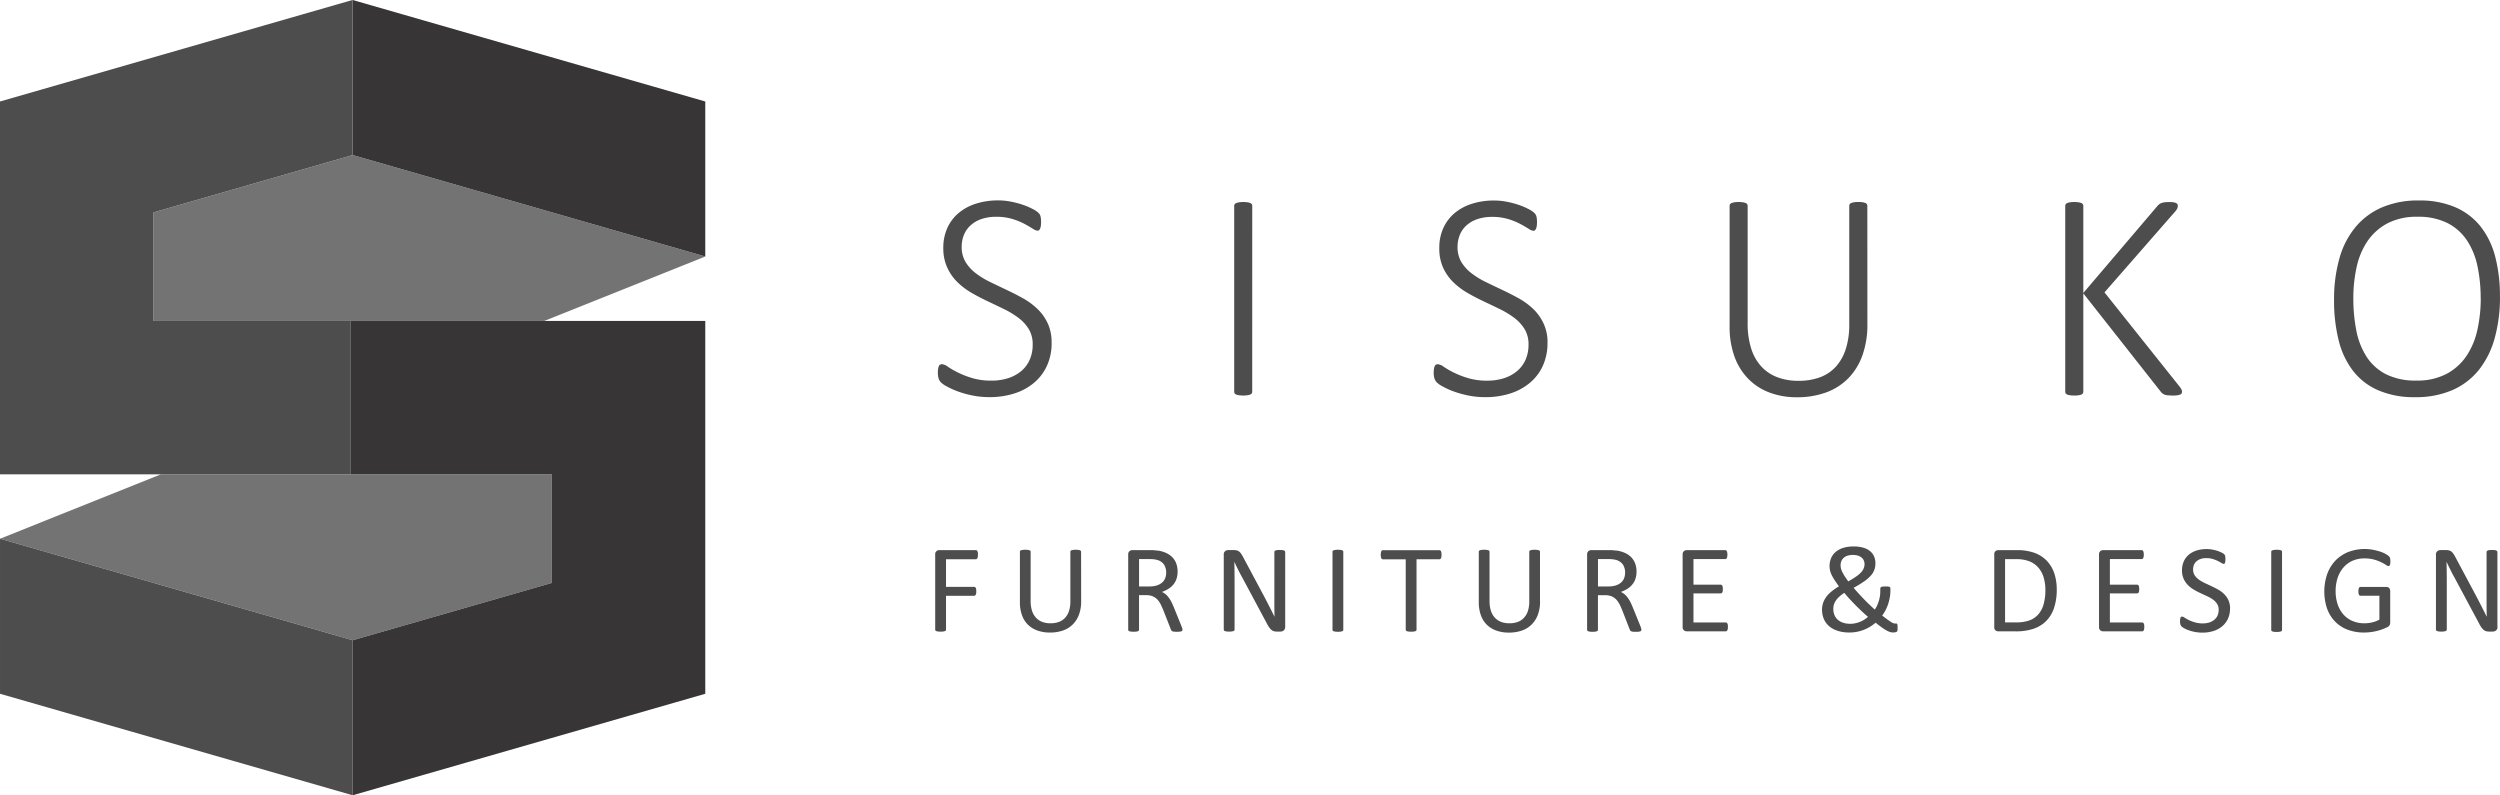<svg xmlns="http://www.w3.org/2000/svg" width="183.725" height="58.444" viewBox="0 0 183.725 58.444">
  <g id="sisustuskodasisuko-seeklogo.com" transform="translate(-83.677 -39.534)">
    <g id="Group_8" data-name="Group 8">
      <path id="Path_73" data-name="Path 73" d="M155.545,80.305a1.11,1.11,0,0,1-.009.152.311.311,0,0,1-.033.1.155.155,0,0,1-.053.057.115.115,0,0,1-.062.019H153.2v2.03h2.067a.122.122,0,0,1,.062.016.142.142,0,0,1,.053.051.317.317,0,0,1,.033.1,1.154,1.154,0,0,1,.009.16,1.044,1.044,0,0,1-.009.149.285.285,0,0,1-.033.1.175.175,0,0,1-.053.06.1.1,0,0,1-.062.021H153.2v2.487a.13.13,0,0,1-.018.062.119.119,0,0,1-.066.046.611.611,0,0,1-.12.028,1.3,1.3,0,0,1-.194.01,1.455,1.455,0,0,1-.189-.01.686.686,0,0,1-.126-.028.116.116,0,0,1-.064-.046.12.12,0,0,1-.018-.062V80.285a.294.294,0,0,1,.1-.252.326.326,0,0,1,.2-.072h2.686a.135.135,0,0,1,.062.019.154.154,0,0,1,.053.061.377.377,0,0,1,.033.107,1.244,1.244,0,0,1,.009.157m7.583,3.425a2.737,2.737,0,0,1-.16.97,1.942,1.942,0,0,1-.454.72,1.867,1.867,0,0,1-.719.448,2.856,2.856,0,0,1-.964.152,2.659,2.659,0,0,1-.9-.144,1.9,1.9,0,0,1-.7-.421,1.825,1.825,0,0,1-.447-.7,2.757,2.757,0,0,1-.157-.968V80.083a.1.1,0,0,1,.083-.108.561.561,0,0,1,.12-.028,1.534,1.534,0,0,1,.383,0,.525.525,0,0,1,.123.028.128.128,0,0,1,.062.043.12.12,0,0,1,.018.065v3.608a2.355,2.355,0,0,0,.1.725,1.354,1.354,0,0,0,.294.514,1.237,1.237,0,0,0,.46.309,1.663,1.663,0,0,0,.607.1,1.744,1.744,0,0,0,.615-.1,1.153,1.153,0,0,0,.457-.305,1.36,1.36,0,0,0,.286-.5,2.184,2.184,0,0,0,.1-.7v-3.65a.12.12,0,0,1,.018-.065.129.129,0,0,1,.064-.043.626.626,0,0,1,.123-.028,1.258,1.258,0,0,1,.191-.012,1.22,1.22,0,0,1,.187.012.533.533,0,0,1,.12.028.138.138,0,0,1,.065.043.107.107,0,0,1,.021.065Zm7.445,2.085a.144.144,0,0,1-.014.064.11.11,0,0,1-.061.047.6.6,0,0,1-.128.028,1.881,1.881,0,0,1-.22.009,1.714,1.714,0,0,1-.2-.009.467.467,0,0,1-.123-.031.187.187,0,0,1-.07-.056.421.421,0,0,1-.043-.093l-.552-1.409q-.1-.238-.2-.44a1.435,1.435,0,0,0-.248-.347.98.98,0,0,0-.337-.226,1.227,1.227,0,0,0-.466-.08h-.529v2.542a.109.109,0,0,1-.021.064.129.129,0,0,1-.064.044.578.578,0,0,1-.12.028,1.542,1.542,0,0,1-.384,0,.618.618,0,0,1-.122-.028.122.122,0,0,1-.066-.044.115.115,0,0,1-.019-.064V80.287a.294.294,0,0,1,.1-.252.326.326,0,0,1,.2-.072h1.268c.151,0,.277,0,.376.013s.191.015.269.025a2.244,2.244,0,0,1,.612.188,1.484,1.484,0,0,1,.446.328,1.32,1.32,0,0,1,.269.456,1.709,1.709,0,0,1,.09.563,1.664,1.664,0,0,1-.081.539,1.324,1.324,0,0,1-.233.42,1.535,1.535,0,0,1-.365.316,2.358,2.358,0,0,1-.474.225,1.16,1.16,0,0,1,.268.164,1.346,1.346,0,0,1,.222.239,2.123,2.123,0,0,1,.2.317c.062.12.122.256.185.407l.534,1.315c.044.111.072.188.084.232a.379.379,0,0,1,.02.105m-1.2-4.194a1.069,1.069,0,0,0-.157-.593.892.892,0,0,0-.525-.349,1.555,1.555,0,0,0-.263-.046c-.1-.01-.222-.014-.379-.014h-.669v2.012h.773a1.719,1.719,0,0,0,.543-.076,1.1,1.1,0,0,0,.381-.212.824.824,0,0,0,.224-.321,1.1,1.1,0,0,0,.072-.4m8.747,3.985a.368.368,0,0,1-.032.157.315.315,0,0,1-.08.105.331.331,0,0,1-.114.061.532.532,0,0,1-.124.019h-.261a.827.827,0,0,1-.218-.027.481.481,0,0,1-.176-.092.919.919,0,0,1-.167-.183,2.148,2.148,0,0,1-.178-.3l-1.821-3.4c-.1-.174-.191-.358-.289-.55s-.186-.38-.269-.561h-.01c.007.222.012.447.014.678s.005.46.005.688v3.6a.113.113,0,0,1-.019.062.122.122,0,0,1-.067.047.618.618,0,0,1-.122.028,1.55,1.55,0,0,1-.385,0,.562.562,0,0,1-.12-.028.108.108,0,0,1-.062-.047.1.1,0,0,1-.02-.062V80.3a.3.3,0,0,1,.1-.261.374.374,0,0,1,.23-.08h.39a1,1,0,0,1,.231.023.475.475,0,0,1,.166.076.642.642,0,0,1,.144.149,2.216,2.216,0,0,1,.146.236l1.4,2.621c.087.161.17.316.249.469s.158.3.233.451.148.292.221.434.145.287.216.432h.005c-.006-.244-.01-.5-.012-.758s0-.516,0-.76V80.1a.113.113,0,0,1,.019-.061.165.165,0,0,1,.066-.047.423.423,0,0,1,.122-.031,1.558,1.558,0,0,1,.2-.009,1.644,1.644,0,0,1,.185.009.358.358,0,0,1,.122.031.143.143,0,0,1,.062.047.1.1,0,0,1,.02.061Zm4.27.209a.123.123,0,0,1-.018.064.124.124,0,0,1-.064.044.708.708,0,0,1-.123.028,1.526,1.526,0,0,1-.382,0,.57.57,0,0,1-.122-.028.122.122,0,0,1-.067-.044.123.123,0,0,1-.018-.064V80.084a.108.108,0,0,1,.021-.065.138.138,0,0,1,.068-.043.628.628,0,0,1,.126-.028,1.181,1.181,0,0,1,.181-.012,1.278,1.278,0,0,1,.193.012.627.627,0,0,1,.123.028.134.134,0,0,1,.064.043.12.12,0,0,1,.018.065Zm7.219-5.51a1.294,1.294,0,0,1-.009.152.338.338,0,0,1-.031.1.143.143,0,0,1-.051.057.119.119,0,0,1-.067.019h-1.679v5.177a.133.133,0,0,1-.018.064.119.119,0,0,1-.065.044.654.654,0,0,1-.122.028,1.291,1.291,0,0,1-.192.01,1.476,1.476,0,0,1-.189-.01.637.637,0,0,1-.125-.028.129.129,0,0,1-.064-.044.115.115,0,0,1-.019-.064V80.637h-1.678a.126.126,0,0,1-.068-.019.128.128,0,0,1-.047-.057.34.34,0,0,1-.03-.1.837.837,0,0,1-.013-.152.9.9,0,0,1,.013-.155.362.362,0,0,1,.03-.107.138.138,0,0,1,.047-.061.126.126,0,0,1,.068-.019h4.152a.138.138,0,0,1,.067.019.144.144,0,0,1,.051.061.351.351,0,0,1,.031.107c0,.046.008.1.008.155m7.241,3.425a2.737,2.737,0,0,1-.16.97,1.929,1.929,0,0,1-.454.72,1.867,1.867,0,0,1-.719.448,2.862,2.862,0,0,1-.965.152,2.659,2.659,0,0,1-.9-.144,1.9,1.9,0,0,1-.7-.421,1.837,1.837,0,0,1-.447-.7,2.756,2.756,0,0,1-.158-.968V80.083a.121.121,0,0,1,.019-.065.128.128,0,0,1,.065-.043.561.561,0,0,1,.12-.028,1.256,1.256,0,0,1,.194-.012,1.276,1.276,0,0,1,.189.012.525.525,0,0,1,.123.028.128.128,0,0,1,.062.043.112.112,0,0,1,.018.065v3.608a2.355,2.355,0,0,0,.1.725,1.366,1.366,0,0,0,.293.514,1.241,1.241,0,0,0,.461.309,1.663,1.663,0,0,0,.607.1,1.751,1.751,0,0,0,.615-.1,1.168,1.168,0,0,0,.457-.305,1.348,1.348,0,0,0,.287-.5,2.237,2.237,0,0,0,.1-.7v-3.65a.12.12,0,0,1,.018-.065.129.129,0,0,1,.064-.043.6.6,0,0,1,.122-.028,1.273,1.273,0,0,1,.192-.012,1.229,1.229,0,0,1,.187.012.533.533,0,0,1,.12.028.129.129,0,0,1,.064.043.107.107,0,0,1,.021.065V83.73Zm7.443,2.085a.144.144,0,0,1-.014.064.111.111,0,0,1-.06.047.621.621,0,0,1-.129.028,1.881,1.881,0,0,1-.22.009,1.727,1.727,0,0,1-.2-.009.458.458,0,0,1-.122-.031.186.186,0,0,1-.072-.056.472.472,0,0,1-.043-.093l-.549-1.409c-.065-.159-.131-.306-.2-.44a1.433,1.433,0,0,0-.247-.347.99.99,0,0,0-.337-.226,1.227,1.227,0,0,0-.466-.08h-.53v2.542a.108.108,0,0,1-.02.064.135.135,0,0,1-.066.044.547.547,0,0,1-.12.028,1.542,1.542,0,0,1-.384,0,.635.635,0,0,1-.122-.028.113.113,0,0,1-.064-.044.116.116,0,0,1-.02-.064V80.287a.3.3,0,0,1,.1-.252.331.331,0,0,1,.2-.072h1.268c.15,0,.276,0,.375.013s.191.015.271.025a2.247,2.247,0,0,1,.611.188,1.5,1.5,0,0,1,.446.328,1.323,1.323,0,0,1,.27.456,1.709,1.709,0,0,1,.09.563,1.664,1.664,0,0,1-.081.539,1.3,1.3,0,0,1-.233.42,1.512,1.512,0,0,1-.365.316,2.341,2.341,0,0,1-.475.225,1.16,1.16,0,0,1,.268.164,1.388,1.388,0,0,1,.223.239,2.12,2.12,0,0,1,.2.317c.062.12.123.256.185.407l.535,1.315c.043.111.072.188.083.232a.379.379,0,0,1,.02.105m-1.2-4.194a1.061,1.061,0,0,0-.157-.593.9.9,0,0,0-.526-.349,1.566,1.566,0,0,0-.261-.046c-.1-.01-.224-.014-.38-.014h-.669v2.012h.775a1.723,1.723,0,0,0,.543-.076,1.067,1.067,0,0,0,.379-.212.813.813,0,0,0,.224-.321,1.078,1.078,0,0,0,.072-.4m7.555,3.985a1.235,1.235,0,0,1-.008.146.344.344,0,0,1-.033.1.168.168,0,0,1-.054.06.118.118,0,0,1-.067.018h-2.865a.333.333,0,0,1-.2-.071.3.3,0,0,1-.1-.252V80.287a.3.3,0,0,1,.1-.252.328.328,0,0,1,.2-.072h2.834a.127.127,0,0,1,.066.019.117.117,0,0,1,.048.061.509.509,0,0,1,.031.1.961.961,0,0,1,.012.156.854.854,0,0,1-.012.144.439.439,0,0,1-.031.1.131.131,0,0,1-.048.059.126.126,0,0,1-.066.018H208.13V82.5h2a.127.127,0,0,1,.068.021.189.189,0,0,1,.051.057.336.336,0,0,1,.031.1,1.354,1.354,0,0,1,0,.294.258.258,0,0,1-.031.1.131.131,0,0,1-.051.053.148.148,0,0,1-.068.016h-2v2.137H210.5a.13.13,0,0,1,.067.019.142.142,0,0,1,.054.057.325.325,0,0,1,.033.1,1.242,1.242,0,0,1,.008.158m6.914-1.245a1.669,1.669,0,0,1,.068-.483,1.639,1.639,0,0,1,.216-.444,2.179,2.179,0,0,1,.386-.416,4.63,4.63,0,0,1,.575-.4c-.122-.167-.228-.316-.315-.452a3.458,3.458,0,0,1-.218-.379,1.625,1.625,0,0,1-.122-.334,1.456,1.456,0,0,1-.036-.321,1.529,1.529,0,0,1,.1-.546,1.189,1.189,0,0,1,.311-.461,1.534,1.534,0,0,1,.55-.319,2.478,2.478,0,0,1,.817-.118,2.512,2.512,0,0,1,.7.089,1.376,1.376,0,0,1,.493.249,1.019,1.019,0,0,1,.3.39,1.26,1.26,0,0,1,.1.509,1.291,1.291,0,0,1-.369.937,2.857,2.857,0,0,1-.5.421,7.649,7.649,0,0,1-.731.442q.157.189.343.393c.122.139.251.276.386.414s.269.274.41.408.278.263.413.386a1.535,1.535,0,0,0,.166-.285,2.7,2.7,0,0,0,.128-.337,2.38,2.38,0,0,0,.085-.362,2.579,2.579,0,0,0,.027-.373V82.8a.16.16,0,0,1,.016-.075.13.13,0,0,1,.052-.052.359.359,0,0,1,.109-.031,1.836,1.836,0,0,1,.187-.008c.068,0,.126,0,.174,0a.5.5,0,0,1,.118.02.118.118,0,0,1,.067.051.183.183,0,0,1,.021.1v.114a2.936,2.936,0,0,1-.043.508,3.623,3.623,0,0,1-.121.488,3.072,3.072,0,0,1-.189.455,2.764,2.764,0,0,1-.251.4c.139.111.259.2.363.276s.19.135.262.18a.852.852,0,0,0,.18.1.325.325,0,0,0,.118.028.634.634,0,0,0,.088,0,.087.087,0,0,1,.066.014.139.139,0,0,1,.041.073.8.8,0,0,1,.013.17c0,.077,0,.14,0,.184a.474.474,0,0,1-.016.1.13.13,0,0,1-.04.059.267.267,0,0,1-.1.041.736.736,0,0,1-.194.019.7.7,0,0,1-.2-.033,1.3,1.3,0,0,1-.258-.113,3.323,3.323,0,0,1-.343-.219c-.131-.093-.284-.209-.459-.351a4.19,4.19,0,0,1-.409.292,2.737,2.737,0,0,1-.457.226,2.883,2.883,0,0,1-.507.148,2.8,2.8,0,0,1-.574.053,2.949,2.949,0,0,1-.551-.049,2.526,2.526,0,0,1-.483-.146,1.691,1.691,0,0,1-.4-.237,1.443,1.443,0,0,1-.488-.733,1.566,1.566,0,0,1-.07-.485m.826-.079a1.146,1.146,0,0,0,.081.438.962.962,0,0,0,.236.343,1.112,1.112,0,0,0,.393.226,1.647,1.647,0,0,0,.544.081,1.624,1.624,0,0,0,.369-.041,1.8,1.8,0,0,0,.343-.105,1.842,1.842,0,0,0,.312-.161,2.251,2.251,0,0,0,.272-.2c-.16-.139-.319-.281-.477-.431s-.312-.3-.459-.449-.29-.3-.427-.449-.262-.295-.377-.436a2.474,2.474,0,0,0-.384.292,1.553,1.553,0,0,0-.25.291,1.067,1.067,0,0,0-.136.292,1.188,1.188,0,0,0-.04.31m.535-3.212a1.035,1.035,0,0,0,.034.256,1.446,1.446,0,0,0,.107.269c.047.094.106.194.175.3s.152.226.248.36c.224-.126.412-.243.565-.349a2.244,2.244,0,0,0,.367-.306,1.011,1.011,0,0,0,.2-.3.792.792,0,0,0,.063-.313.678.678,0,0,0-.049-.256.56.56,0,0,0-.153-.217.77.77,0,0,0-.268-.15,1.409,1.409,0,0,0-.8.006.786.786,0,0,0-.276.167.639.639,0,0,0-.161.243.751.751,0,0,0-.052.282m15.886,1.791a4.214,4.214,0,0,1-.2,1.354,2.469,2.469,0,0,1-.58.961,2.4,2.4,0,0,1-.935.57,4.1,4.1,0,0,1-1.32.188h-1.264a.335.335,0,0,1-.2-.071.294.294,0,0,1-.094-.252V80.287a.3.3,0,0,1,.094-.252.33.33,0,0,1,.2-.072h1.353a3.761,3.761,0,0,1,1.309.2,2.414,2.414,0,0,1,.9.577,2.5,2.5,0,0,1,.55.912,3.691,3.691,0,0,1,.186,1.208m-.835.033a3.263,3.263,0,0,0-.121-.9,1.967,1.967,0,0,0-.375-.721,1.751,1.751,0,0,0-.649-.475,2.566,2.566,0,0,0-1.011-.17h-.807v4.646h.817a2.846,2.846,0,0,0,.964-.142,1.583,1.583,0,0,0,.655-.44,1.884,1.884,0,0,0,.394-.741,3.733,3.733,0,0,0,.133-1.054m7.269,2.712a.9.9,0,0,1-.01.146.3.3,0,0,1-.032.1.157.157,0,0,1-.053.06.119.119,0,0,1-.068.018h-2.864a.336.336,0,0,1-.2-.071.3.3,0,0,1-.1-.252V80.287a.3.3,0,0,1,.1-.252.329.329,0,0,1,.2-.072h2.832a.131.131,0,0,1,.068.019.128.128,0,0,1,.049.061.406.406,0,0,1,.03.1.961.961,0,0,1,.012.156.854.854,0,0,1-.012.144.4.4,0,0,1-.03.1.132.132,0,0,1-.049.059.125.125,0,0,1-.068.018h-2.334V82.5h2a.123.123,0,0,1,.067.021.177.177,0,0,1,.051.057.29.29,0,0,1,.029.1.967.967,0,0,1,.01.152.823.823,0,0,1-.01.142.28.28,0,0,1-.029.1.131.131,0,0,1-.051.053.144.144,0,0,1-.067.016h-2v2.137h2.366a.134.134,0,0,1,.068.019.128.128,0,0,1,.053.057.28.28,0,0,1,.032.1,1.058,1.058,0,0,1,.01.158m6.3-1.347a1.729,1.729,0,0,1-.155.747,1.6,1.6,0,0,1-.429.556,1.892,1.892,0,0,1-.645.344,2.711,2.711,0,0,1-.8.114,2.918,2.918,0,0,1-.555-.051,3.055,3.055,0,0,1-.457-.124,2.017,2.017,0,0,1-.338-.152.968.968,0,0,1-.189-.132.369.369,0,0,1-.079-.142.863.863,0,0,1-.026-.229,1.474,1.474,0,0,1,.01-.168.4.4,0,0,1,.029-.108.125.125,0,0,1,.046-.059.113.113,0,0,1,.064-.015.372.372,0,0,1,.182.077,3.14,3.14,0,0,0,.3.172,2.8,2.8,0,0,0,.446.172,1.994,1.994,0,0,0,.6.081,1.583,1.583,0,0,0,.474-.068,1.117,1.117,0,0,0,.368-.2.844.844,0,0,0,.238-.312,1.019,1.019,0,0,0,.083-.42.777.777,0,0,0-.116-.433,1.16,1.16,0,0,0-.3-.317,2.593,2.593,0,0,0-.431-.248l-.5-.232a4.74,4.74,0,0,1-.494-.26,2,2,0,0,1-.429-.337,1.552,1.552,0,0,1-.306-.453,1.488,1.488,0,0,1-.119-.626,1.568,1.568,0,0,1,.136-.665,1.375,1.375,0,0,1,.378-.492,1.718,1.718,0,0,1,.578-.3,2.465,2.465,0,0,1,.722-.1,2.259,2.259,0,0,1,.4.036,2.592,2.592,0,0,1,.379.093,2.063,2.063,0,0,1,.315.129.745.745,0,0,1,.181.113.332.332,0,0,1,.059.071.234.234,0,0,1,.023.064.447.447,0,0,1,.014.1,1.4,1.4,0,0,1,.005.142,1.342,1.342,0,0,1-.007.149.751.751,0,0,1-.02.108.125.125,0,0,1-.039.064.083.083,0,0,1-.058.021.362.362,0,0,1-.16-.065c-.072-.042-.159-.092-.265-.146a2.558,2.558,0,0,0-.372-.146,1.566,1.566,0,0,0-.481-.068,1.21,1.21,0,0,0-.434.068.87.87,0,0,0-.3.178.684.684,0,0,0-.18.261.858.858,0,0,0-.06.323.773.773,0,0,0,.116.429,1.173,1.173,0,0,0,.307.319,2.73,2.73,0,0,0,.436.253l.5.234q.255.119.5.258a2,2,0,0,1,.436.333,1.5,1.5,0,0,1,.31.452,1.534,1.534,0,0,1,.115.615m3.818,1.556a.115.115,0,0,1-.019.064.12.12,0,0,1-.064.044.667.667,0,0,1-.123.028,1.249,1.249,0,0,1-.191.012,1.291,1.291,0,0,1-.19-.012.613.613,0,0,1-.123-.028.119.119,0,0,1-.066-.044.123.123,0,0,1-.018-.064V80.084a.114.114,0,0,1,.02-.065.141.141,0,0,1,.069-.043.638.638,0,0,1,.124-.028,1.2,1.2,0,0,1,.183-.012,1.249,1.249,0,0,1,.191.012.579.579,0,0,1,.123.028.125.125,0,0,1,.064.043.113.113,0,0,1,.019.065Zm7.961-5.039a1.326,1.326,0,0,1-.009.153.493.493,0,0,1-.028.112.148.148,0,0,1-.046.062.1.1,0,0,1-.062.018.41.41,0,0,1-.184-.087,2.673,2.673,0,0,0-.345-.194,3.141,3.141,0,0,0-.518-.194,2.572,2.572,0,0,0-.718-.088,2.1,2.1,0,0,0-.886.18,1.908,1.908,0,0,0-.664.5,2.253,2.253,0,0,0-.418.756,3.039,3.039,0,0,0-.146.952,2.964,2.964,0,0,0,.16,1.014,2.15,2.15,0,0,0,.44.748,1.828,1.828,0,0,0,.672.461,2.255,2.255,0,0,0,.855.157,2.423,2.423,0,0,0,.561-.068,2.09,2.09,0,0,0,.529-.2V83.316h-1.384a.127.127,0,0,1-.118-.077.567.567,0,0,1-.041-.245,1.24,1.24,0,0,1,.01-.151.3.3,0,0,1,.031-.1.171.171,0,0,1,.047-.057.128.128,0,0,1,.07-.019h1.9a.323.323,0,0,1,.1.019.326.326,0,0,1,.093.055.247.247,0,0,1,.064.1.48.48,0,0,1,.023.149v2.275a.472.472,0,0,1-.042.207.357.357,0,0,1-.175.154,3.568,3.568,0,0,1-.346.148c-.142.051-.287.1-.438.133a3.9,3.9,0,0,1-.912.111,3.328,3.328,0,0,1-1.237-.216,2.511,2.511,0,0,1-.921-.611,2.632,2.632,0,0,1-.575-.95,3.961,3.961,0,0,1,.017-2.524,2.824,2.824,0,0,1,.6-.983,2.719,2.719,0,0,1,.935-.629,3.362,3.362,0,0,1,1.852-.163,4.208,4.208,0,0,1,.533.14,2.08,2.08,0,0,1,.393.176,1.19,1.19,0,0,1,.22.155.325.325,0,0,1,.082.137.858.858,0,0,1,.023.226m7.877,4.83a.341.341,0,0,1-.031.157.315.315,0,0,1-.08.105.331.331,0,0,1-.114.061.517.517,0,0,1-.124.019H266.6a.833.833,0,0,1-.218-.027.488.488,0,0,1-.176-.092.867.867,0,0,1-.168-.183,1.974,1.974,0,0,1-.176-.3l-1.822-3.4c-.1-.174-.192-.358-.288-.55s-.187-.38-.27-.561h-.009c.006.222.01.447.013.678s.006.46.006.688v3.6a.114.114,0,0,1-.02.062.12.12,0,0,1-.065.047.636.636,0,0,1-.122.028,1.287,1.287,0,0,1-.193.012,1.26,1.26,0,0,1-.193-.012.578.578,0,0,1-.12-.028.113.113,0,0,1-.064-.047.109.109,0,0,1-.02-.062V80.3a.3.3,0,0,1,.105-.261.371.371,0,0,1,.229-.08h.39a1,1,0,0,1,.232.023.479.479,0,0,1,.165.076.664.664,0,0,1,.144.149,2.06,2.06,0,0,1,.146.236l1.4,2.621c.085.161.169.316.248.469s.157.3.233.451.148.292.22.434.144.287.215.432h.006c-.007-.244-.011-.5-.013-.758s0-.516,0-.76V80.1a.106.106,0,0,1,.02-.061.152.152,0,0,1,.066-.047.415.415,0,0,1,.122-.031,1.52,1.52,0,0,1,.2-.009,1.612,1.612,0,0,1,.184.009.365.365,0,0,1,.123.031.16.16,0,0,1,.063.047.111.111,0,0,1,.018.061v5.508Z" fill="#4e4d4d"/>
      <path id="Path_74" data-name="Path 74" d="M160.962,64.724a3.991,3.991,0,0,1-.339,1.677,3.552,3.552,0,0,1-.946,1.257,4.235,4.235,0,0,1-1.448.789,5.9,5.9,0,0,1-1.83.272,6.248,6.248,0,0,1-1.273-.124,7.362,7.362,0,0,1-1.067-.3,5.6,5.6,0,0,1-.789-.356,1.969,1.969,0,0,1-.442-.3.77.77,0,0,1-.174-.293,1.408,1.408,0,0,1-.053-.42,1.839,1.839,0,0,1,.021-.306.8.8,0,0,1,.06-.194.2.2,0,0,1,.1-.1.293.293,0,0,1,.126-.028.893.893,0,0,1,.431.189,6.156,6.156,0,0,0,.718.414,6.552,6.552,0,0,0,1.054.413,4.829,4.829,0,0,0,1.432.192,4,4,0,0,0,1.22-.179,2.85,2.85,0,0,0,.958-.518,2.294,2.294,0,0,0,.626-.832,2.712,2.712,0,0,0,.222-1.127,2.121,2.121,0,0,0-.283-1.121,2.958,2.958,0,0,0-.745-.822,6.3,6.3,0,0,0-1.051-.644c-.392-.191-.793-.384-1.2-.576s-.811-.4-1.2-.626a5.22,5.22,0,0,1-1.049-.789,3.532,3.532,0,0,1-.745-1.062A3.4,3.4,0,0,1,153,57.757a3.523,3.523,0,0,1,.295-1.465,3.117,3.117,0,0,1,.828-1.1,3.71,3.71,0,0,1,1.279-.691,5.325,5.325,0,0,1,1.637-.24,4.841,4.841,0,0,1,.906.087,6.813,6.813,0,0,1,.864.224,5.11,5.11,0,0,1,.73.305,2.017,2.017,0,0,1,.425.272,1.012,1.012,0,0,1,.13.152.49.49,0,0,1,.047.126.916.916,0,0,1,.034.18c.007.068.01.152.01.256a2.206,2.206,0,0,1-.014.256,1.036,1.036,0,0,1-.049.2.346.346,0,0,1-.083.126.165.165,0,0,1-.114.043.8.8,0,0,1-.364-.157c-.165-.1-.368-.224-.615-.354a5.063,5.063,0,0,0-.883-.354,3.981,3.981,0,0,0-1.163-.157,3.32,3.32,0,0,0-1.123.174,2.235,2.235,0,0,0-.793.475,1.914,1.914,0,0,0-.475.7,2.316,2.316,0,0,0-.158.85,2.129,2.129,0,0,0,.284,1.121,3.005,3.005,0,0,0,.75.827,6.11,6.11,0,0,0,1.063.648q.593.288,1.207.578t1.209.62a5.154,5.154,0,0,1,1.06.784,3.5,3.5,0,0,1,.751,1.056,3.29,3.29,0,0,1,.284,1.427m14.744,3.592a.23.23,0,0,1-.032.12.234.234,0,0,1-.109.088.843.843,0,0,1-.2.053,2.209,2.209,0,0,1-.636,0,.943.943,0,0,1-.207-.053.213.213,0,0,1-.141-.208V54.665a.207.207,0,0,1,.037-.12.261.261,0,0,1,.121-.088,1.038,1.038,0,0,1,.206-.055,1.836,1.836,0,0,1,.3-.021,2.138,2.138,0,0,1,.321.021.846.846,0,0,1,.2.055.213.213,0,0,1,.141.208Zm21.7-3.592a4.021,4.021,0,0,1-.337,1.677,3.568,3.568,0,0,1-.948,1.257,4.249,4.249,0,0,1-1.447.789,5.912,5.912,0,0,1-1.83.272,6.26,6.26,0,0,1-1.275-.124,7.567,7.567,0,0,1-1.067-.3,5.6,5.6,0,0,1-.789-.356,1.9,1.9,0,0,1-.44-.3.736.736,0,0,1-.175-.293,1.371,1.371,0,0,1-.055-.42,1.839,1.839,0,0,1,.021-.306.8.8,0,0,1,.06-.194.194.194,0,0,1,.1-.1.29.29,0,0,1,.126-.028.891.891,0,0,1,.43.189,6.242,6.242,0,0,0,.718.414,6.566,6.566,0,0,0,1.055.413,4.82,4.82,0,0,0,1.432.192,4,4,0,0,0,1.219-.179,2.831,2.831,0,0,0,.958-.518,2.319,2.319,0,0,0,.627-.832,2.709,2.709,0,0,0,.222-1.127,2.121,2.121,0,0,0-.283-1.121,2.974,2.974,0,0,0-.745-.822,6.287,6.287,0,0,0-1.05-.644c-.391-.191-.794-.384-1.2-.576s-.811-.4-1.2-.626a5.256,5.256,0,0,1-1.05-.789,3.589,3.589,0,0,1-.746-1.062,3.417,3.417,0,0,1-.283-1.447,3.507,3.507,0,0,1,.293-1.465,3.114,3.114,0,0,1,.827-1.1,3.729,3.729,0,0,1,1.279-.691,5.331,5.331,0,0,1,1.638-.24,4.81,4.81,0,0,1,.9.087,6.8,6.8,0,0,1,.866.224,5.11,5.11,0,0,1,.73.305,1.96,1.96,0,0,1,.423.272.953.953,0,0,1,.13.152.569.569,0,0,1,.05.126,1.007,1.007,0,0,1,.032.18,2.5,2.5,0,0,1,.012.256,2.18,2.18,0,0,1-.016.256.8.8,0,0,1-.051.2.309.309,0,0,1-.081.126.163.163,0,0,1-.113.043.8.8,0,0,1-.365-.157c-.165-.1-.368-.224-.617-.354a5.007,5.007,0,0,0-.881-.354,4,4,0,0,0-1.166-.157,3.314,3.314,0,0,0-1.12.174,2.276,2.276,0,0,0-.8.475,1.931,1.931,0,0,0-.472.7,2.315,2.315,0,0,0-.157.85,2.137,2.137,0,0,0,.281,1.121,3,3,0,0,0,.752.827,6.1,6.1,0,0,0,1.062.648q.593.288,1.207.578t1.209.62a5.2,5.2,0,0,1,1.062.784,3.506,3.506,0,0,1,.749,1.056,3.218,3.218,0,0,1,.29,1.427m23.508-1.372a6.625,6.625,0,0,1-.366,2.286,4.629,4.629,0,0,1-1.039,1.688,4.37,4.37,0,0,1-1.635,1.039,6.141,6.141,0,0,1-2.144.354,5.645,5.645,0,0,1-1.986-.338,4.3,4.3,0,0,1-1.567-1,4.526,4.526,0,0,1-1.024-1.633,6.4,6.4,0,0,1-.365-2.249V54.664a.247.247,0,0,1,.032-.12.232.232,0,0,1,.115-.088,1.152,1.152,0,0,1,.2-.055,1.9,1.9,0,0,1,.316-.021,2.135,2.135,0,0,1,.314.021.93.93,0,0,1,.207.055.214.214,0,0,1,.109.088.217.217,0,0,1,.033.12v8.622a6.063,6.063,0,0,0,.256,1.85,3.51,3.51,0,0,0,.74,1.322,3.067,3.067,0,0,0,1.177.795,4.3,4.3,0,0,0,1.562.267,4.508,4.508,0,0,0,1.572-.256,2.966,2.966,0,0,0,1.171-.779,3.544,3.544,0,0,0,.733-1.3,5.854,5.854,0,0,0,.256-1.824v-8.7a.247.247,0,0,1,.032-.12.229.229,0,0,1,.111-.088.977.977,0,0,1,.206-.055,2.038,2.038,0,0,1,.317-.021,2.135,2.135,0,0,1,.314.021.956.956,0,0,1,.208.055.2.2,0,0,1,.107.088.21.21,0,0,1,.034.12ZM244.033,68.3a.38.38,0,0,1-.02.129.2.2,0,0,1-.1.094.83.83,0,0,1-.206.059,2.23,2.23,0,0,1-.339.021c-.131,0-.262-.008-.4-.021a.669.669,0,0,1-.31-.093.733.733,0,0,1-.186-.168l-5.692-7.228v7.228a.242.242,0,0,1-.034.12.235.235,0,0,1-.109.088.92.92,0,0,1-.2.053,2,2,0,0,1-.321.021,2.169,2.169,0,0,1-.317-.021,1.009,1.009,0,0,1-.206-.053.237.237,0,0,1-.108-.088.229.229,0,0,1-.034-.12V54.665a.219.219,0,0,1,.142-.208.95.95,0,0,1,.206-.055,2.038,2.038,0,0,1,.317-.021,2.138,2.138,0,0,1,.321.021.87.87,0,0,1,.2.055.223.223,0,0,1,.109.088.236.236,0,0,1,.034.12v6.4l5.452-6.4a.792.792,0,0,1,.142-.131.659.659,0,0,1,.174-.087,1.175,1.175,0,0,1,.23-.049,2.9,2.9,0,0,1,.326-.016,1.981,1.981,0,0,1,.314.021.673.673,0,0,1,.191.06.208.208,0,0,1,.094.088.29.29,0,0,1,.02.114.471.471,0,0,1-.059.229,1.3,1.3,0,0,1-.2.26l-5.127,5.867,5.475,6.869a1.555,1.555,0,0,1,.185.273.33.33,0,0,1,.033.132M267.4,61.327a11.2,11.2,0,0,1-.387,3.054,6.532,6.532,0,0,1-1.158,2.33A5.135,5.135,0,0,1,263.91,68.2a6.709,6.709,0,0,1-2.743.522,6.634,6.634,0,0,1-2.7-.5,4.7,4.7,0,0,1-1.85-1.415,5.991,5.991,0,0,1-1.067-2.247,11.929,11.929,0,0,1-.343-2.995,11.016,11.016,0,0,1,.382-3,6.238,6.238,0,0,1,1.159-2.3,5.2,5.2,0,0,1,1.948-1.476,6.69,6.69,0,0,1,2.748-.522,6.587,6.587,0,0,1,2.656.49,4.812,4.812,0,0,1,1.858,1.4,6,6,0,0,1,1.088,2.221,11.376,11.376,0,0,1,.351,2.95m-1.415.121a11.277,11.277,0,0,0-.234-2.347,5.459,5.459,0,0,0-.773-1.9,3.787,3.787,0,0,0-1.432-1.275,4.765,4.765,0,0,0-2.209-.462,4.607,4.607,0,0,0-2.207.484,4.123,4.123,0,0,0-1.458,1.3,5.442,5.442,0,0,0-.8,1.9,10.479,10.479,0,0,0-.245,2.3,12.069,12.069,0,0,0,.222,2.39,5.484,5.484,0,0,0,.757,1.921,3.7,3.7,0,0,0,1.426,1.279,4.81,4.81,0,0,0,2.232.462,4.571,4.571,0,0,0,2.23-.5,4.089,4.089,0,0,0,1.461-1.328,5.646,5.646,0,0,0,.794-1.926,10.754,10.754,0,0,0,.241-2.3" fill="#4e4d4d"/>
      <path id="Path_75" data-name="Path 75" d="M124.232,82.372V74.394H95.5L83.678,79.126l25.916,7.459Z" fill="#747373"/>
      <path id="Path_76" data-name="Path 76" d="M109.594,50.929l-14.64,4.213v7.975h28.728l11.826-4.732Z" fill="#747373"/>
    </g>
    <path id="Path_77" data-name="Path 77" d="M109.594,86.585,83.678,79.126V90.519l25.916,7.459Z" fill="#4e4d4d"/>
    <path id="Path_78" data-name="Path 78" d="M109.594,50.929l25.914,7.456V46.993l-25.914-7.459Z" fill="#373535"/>
    <path id="Path_79" data-name="Path 79" d="M109.42,74.394h14.812v7.978l-14.638,4.213V97.978l25.914-7.459v-27.4H109.42Z" fill="#373535"/>
    <path id="Path_80" data-name="Path 80" d="M109.42,63.117H94.954V55.142l14.64-4.213v-11.4L83.677,46.993v27.4H109.42Z" fill="#4e4d4d"/>
  </g>
</svg>
